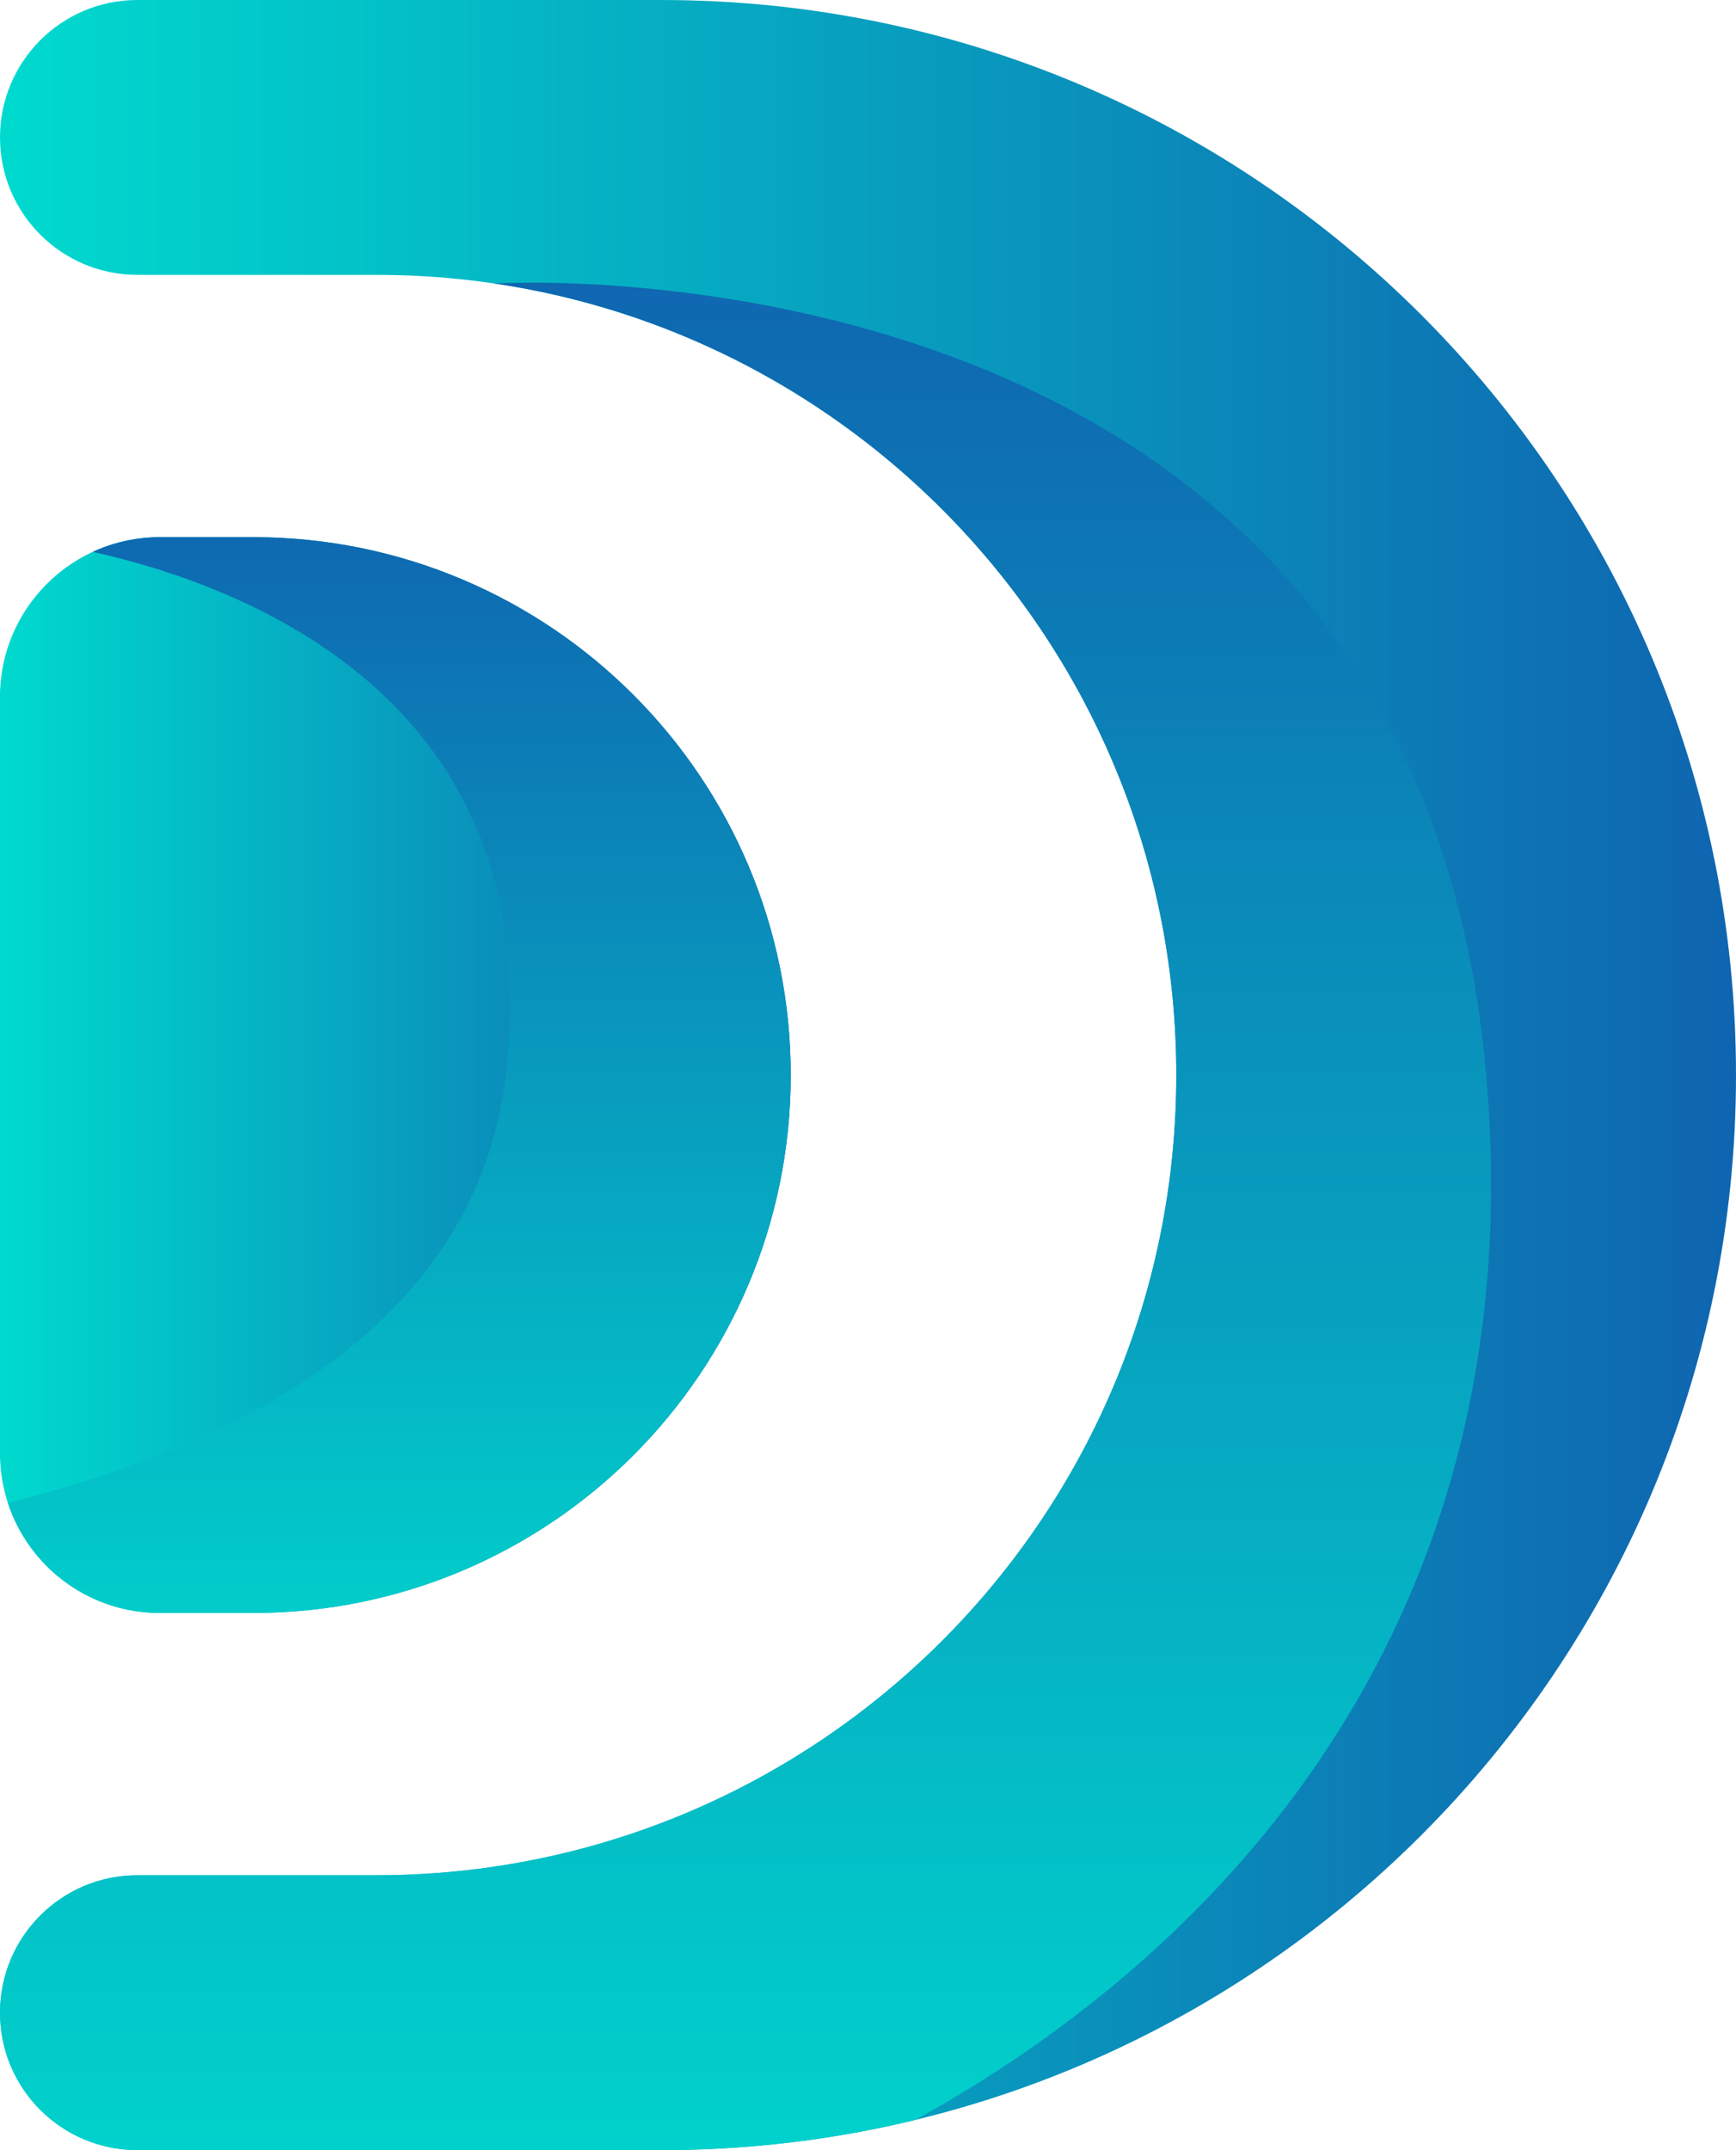 <?xml version="1.0" encoding="UTF-8"?>
<svg id="Layer_2" xmlns="http://www.w3.org/2000/svg" xmlns:xlink="http://www.w3.org/1999/xlink" viewBox="0 0 360.14 445.89">
  <defs>
    <style>
      .cls-1 {
        fill: url(#linear-gradient-2);
      }

      .cls-2 {
        fill: url(#linear-gradient-4);
      }

      .cls-3 {
        fill: url(#linear-gradient-3);
      }

      .cls-4 {
        clip-path: url(#clippath-1);
      }

      .cls-5 {
        fill: url(#linear-gradient-5);
      }

      .cls-6 {
        fill: url(#linear-gradient);
      }

      .cls-7 {
        clip-path: url(#clippath);
      }
    </style>
    <linearGradient id="linear-gradient" x1="0" y1="222.94" x2="164.04" y2="222.94" gradientUnits="userSpaceOnUse">
      <stop offset="0" stop-color="#00dace"/>
      <stop offset="1" stop-color="#0f65b0"/>
    </linearGradient>
    <clipPath id="clippath">
      <path class="cls-6" d="M52.49,334.49h-19.35c-18.31,0-33.15-14.84-33.15-33.15v-156.8c0-18.31,14.84-33.15,33.15-33.15h19.35c61.61,0,111.55,49.94,111.55,111.55h0c0,61.6-49.94,111.55-111.55,111.55Z"/>
    </clipPath>
    <linearGradient id="linear-gradient-2" x1="52.47" y1="364.03" x2="52.47" y2="102.02" xlink:href="#linear-gradient"/>
    <linearGradient id="linear-gradient-3" y1="222.94" x2="360.14" y2="222.94" xlink:href="#linear-gradient"/>
    <linearGradient id="linear-gradient-4" y1="222.94" x2="360.14" y2="222.94" xlink:href="#linear-gradient"/>
    <clipPath id="clippath-1">
      <path class="cls-2" d="M137.2,0H28.5C12.76,0,0,12.76,0,28.5h0c0,15.74,12.76,28.5,28.5,28.5h49.59c91.65,0,165.94,74.29,165.94,165.94h0c0,91.65-74.29,165.94-165.94,165.94H28.5c-15.74,0-28.5,12.76-28.5,28.5h0c0,15.74,12.76,28.5,28.5,28.5h108.7c123.13,0,222.94-99.81,222.94-222.94h0C360.14,99.81,260.33,0,137.2,0Z"/>
    </clipPath>
    <linearGradient id="linear-gradient-5" x1="134.59" y1="478.03" x2="134.59" y2="51.37" xlink:href="#linear-gradient"/>
  </defs>
  <g id="Layer_1-2" data-name="Layer_1">
    <g>
      <g>
        <path class="cls-6" d="M52.49,334.49h-19.35c-18.31,0-33.15-14.84-33.15-33.15v-156.8c0-18.31,14.84-33.15,33.15-33.15h19.35c61.61,0,111.55,49.94,111.55,111.55h0c0,61.6-49.94,111.55-111.55,111.55Z"/>
        <g class="cls-7">
          <path class="cls-1" d="M0,111.4s117.15,7.5,104.93,111.55c-12.22,104.04-198.21,99.63-198.21,99.63v99.1H198.21V73.84H9.72L0,111.4Z"/>
        </g>
      </g>
      <g>
        <path class="cls-3" d="M137.2,0H28.5C12.76,0,0,12.76,0,28.5h0c0,15.74,12.76,28.5,28.5,28.5h49.59c91.65,0,165.94,74.29,165.94,165.94h0c0,91.65-74.29,165.94-165.94,165.94H28.5c-15.74,0-28.5,12.76-28.5,28.5h0c0,15.74,12.76,28.5,28.5,28.5h108.7c123.13,0,222.94-99.81,222.94-222.94h0C360.14,99.81,260.33,0,137.2,0Z"/>
        <g class="cls-4">
          <path class="cls-5" d="M102.45,58.79s190.33-12.15,205.87,164.15c15.46,175.38-148.98,252.5-250.03,252.5s-98.46-158.05-98.46-158.05L102.45,58.79"/>
        </g>
      </g>
    </g>
  </g>
</svg>